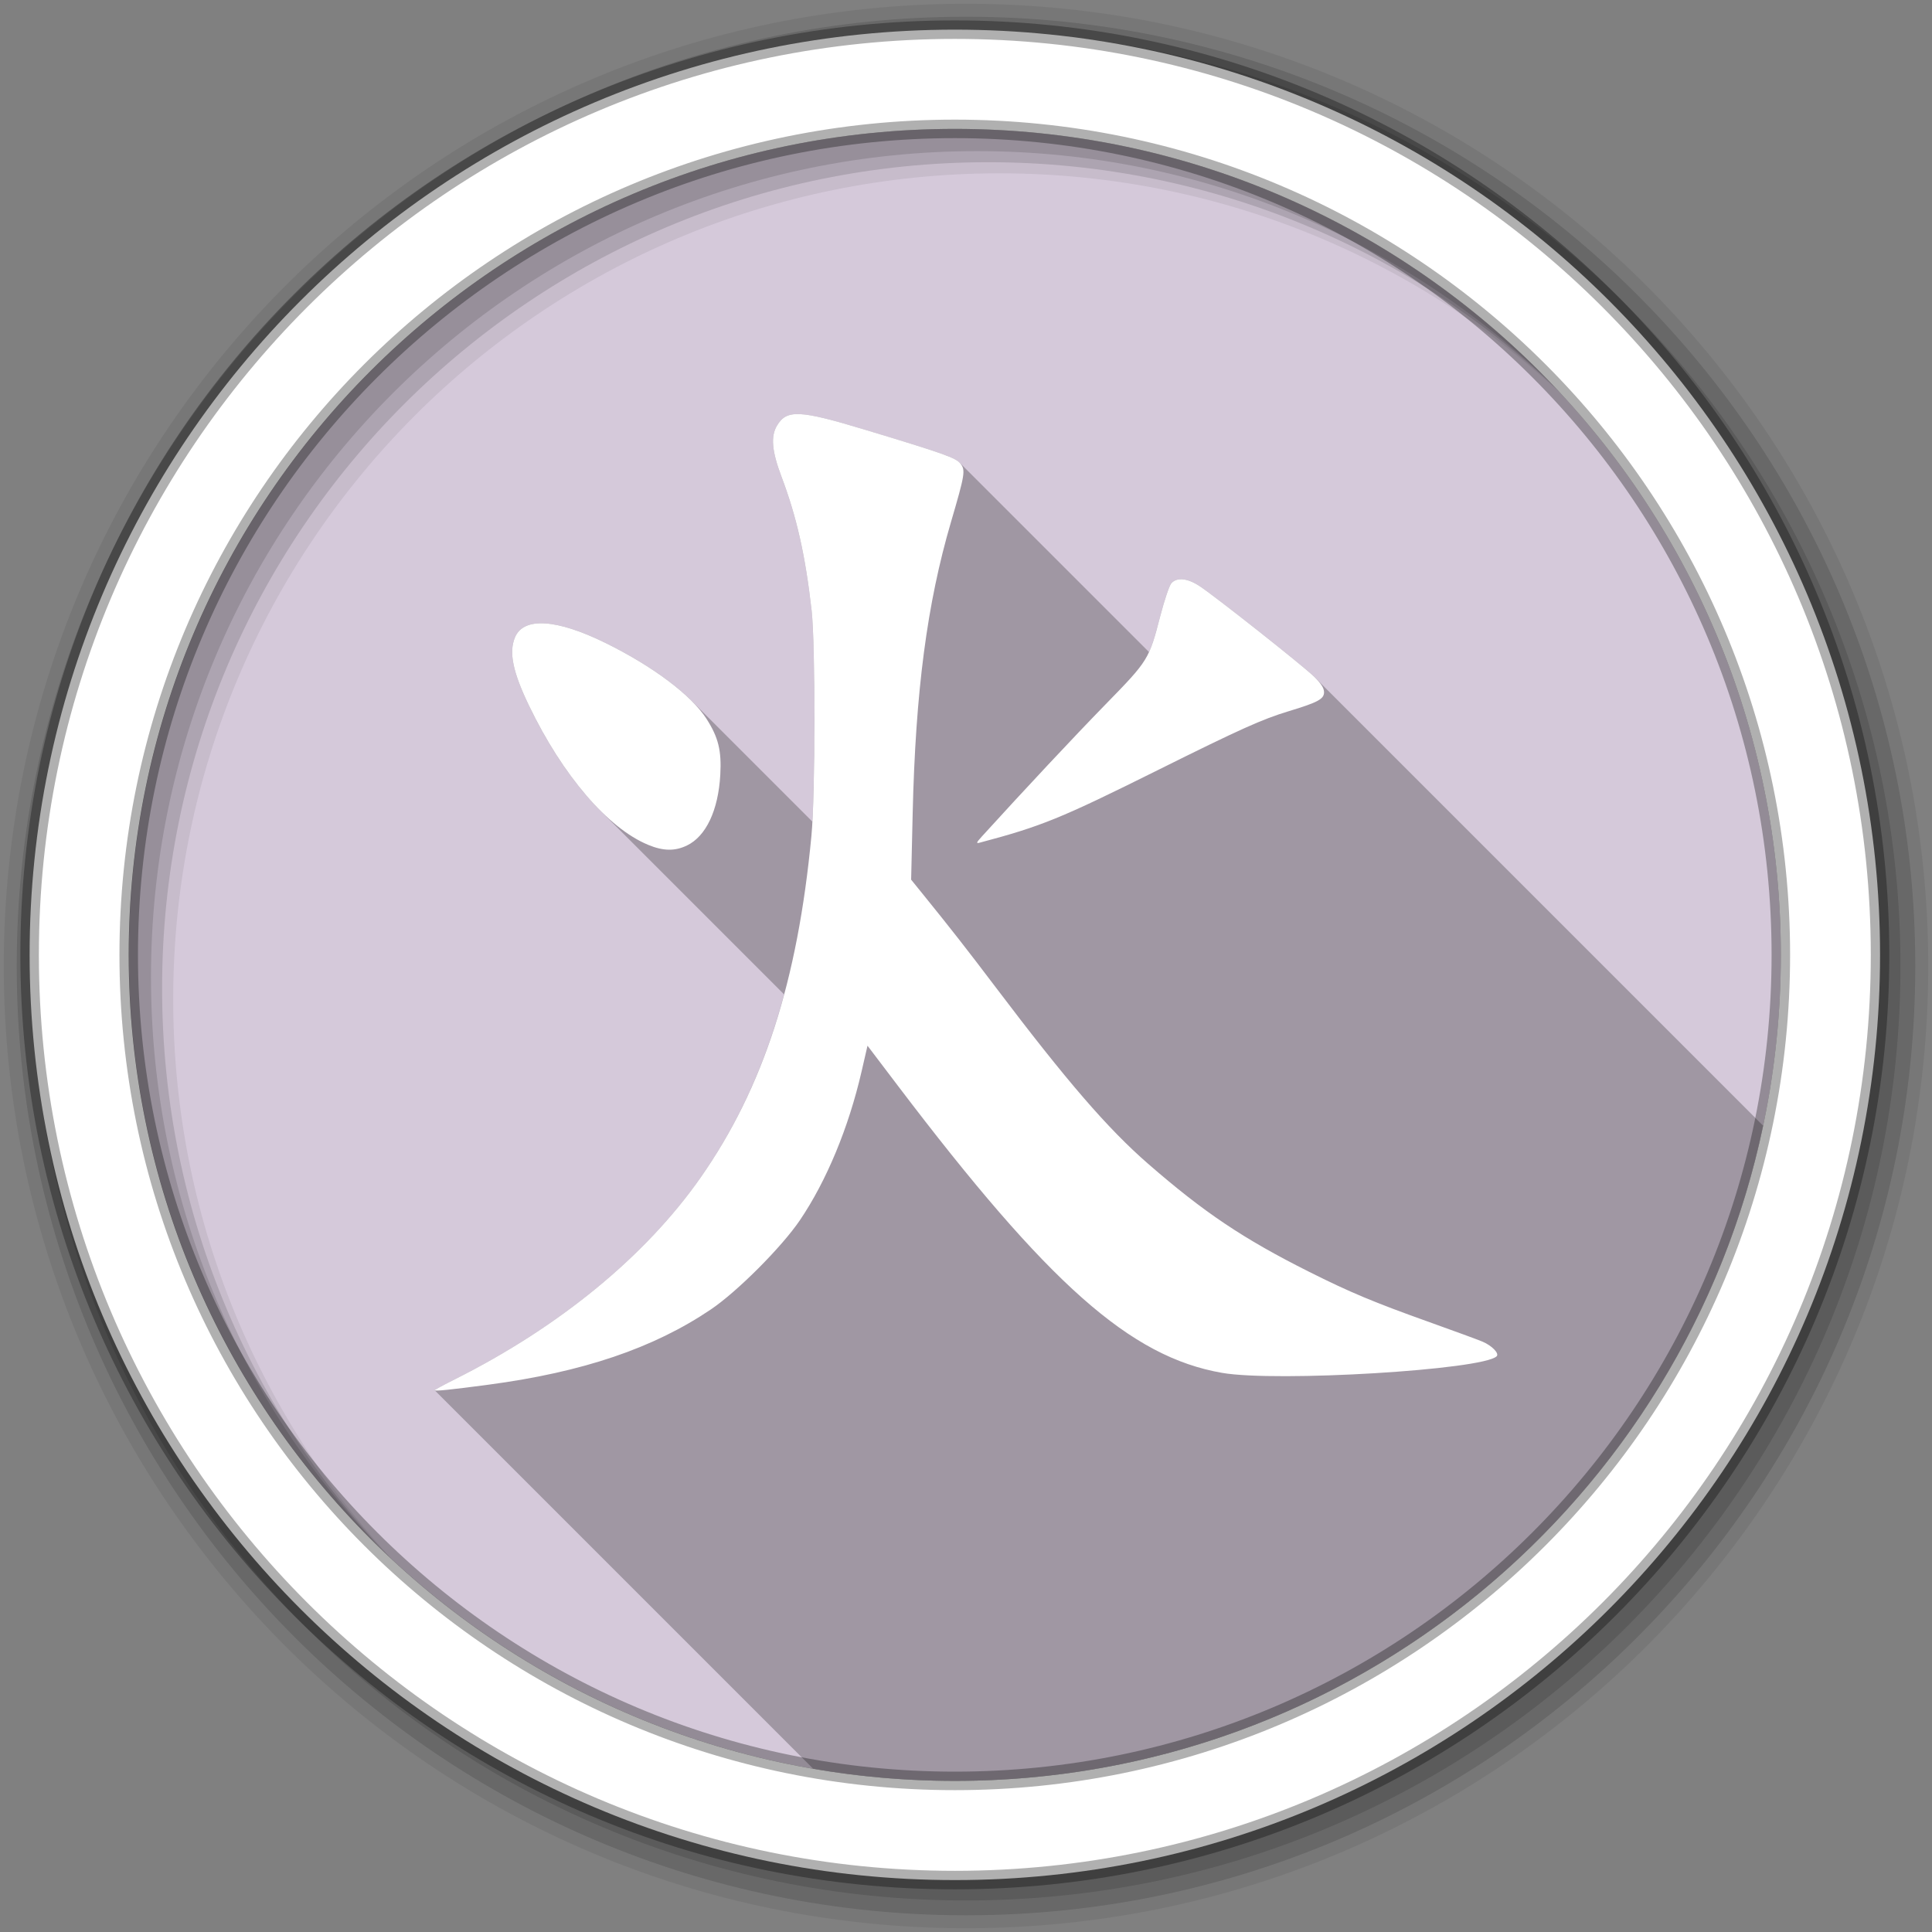 <?xml version="1.0" encoding="UTF-8" standalone="no"?>
<svg xmlns="http://www.w3.org/2000/svg" xmlns:sodipodi="http://sodipodi.sourceforge.net/DTD/sodipodi-0.dtd" xmlns:inkscape="http://www.inkscape.org/namespaces/inkscape" version="1.1" viewBox="0 0 512 512">
 <rect x="0" y="0" width="512" height="512" fill="#808080" stroke="none"/>
 <g id="g5218" fill-rule="evenodd">
  <path inkscape:connector-curvature="0" id="path5220" d="m 471.95,253.05 c 0,120.9 -98.01,218.9 -218.9,218.9 -120.9,0 -218.9,-98.01 -218.9,-218.9 0,-120.9 98.01,-218.9 218.9,-218.9 120.9,0 218.9,98.01 218.9,218.9" fill="#d5c9da"/>
  <path inkscape:connector-curvature="0" id="path5222" d="M 256,1 C 115.17,1 1,115.17 1,256 1,396.83 115.17,511 256,511 396.83,511 511,396.83 511,256 511,115.17 396.83,1 256,1 m 8.827,44.931 c 120.9,0 218.9,98 218.9,218.9 0,120.9 -98,218.9 -218.9,218.9 -120.9,0 -218.93,-98 -218.93,-218.9 0,-120.9 98.03,-218.9 218.93,-218.9" fill-opacity="0.067"/>
  <g id="g5224" fill-opacity="0.129">
   <path inkscape:connector-curvature="0" id="path5226" d="m 256,4.433 c -138.94,0 -251.57,112.63 -251.57,251.57 0,138.94 112.63,251.57 251.57,251.57 138.94,0 251.57,-112.63 251.57,-251.57 C 507.57,117.063 394.94,4.433 256,4.433 m 5.885,38.556 c 120.9,0 218.9,98 218.9,218.9 0,120.9 -98,218.9 -218.9,218.9 -120.9,0 -218.93,-98 -218.93,-218.9 0,-120.9 98.03,-218.9 218.93,-218.9"/>
   <path inkscape:connector-curvature="0" id="path5228" d="m 256,8.356 c -136.77,0 -247.64,110.87 -247.64,247.64 0,136.77 110.87,247.64 247.64,247.64 136.77,0 247.64,-110.87 247.64,-247.64 C 503.64,119.226 392.77,8.356 256,8.356 m 2.942,31.691 c 120.9,0 218.9,98 218.9,218.9 0,120.9 -98,218.9 -218.9,218.9 -120.9,0 -218.93,-98 -218.93,-218.9 0,-120.9 98.03,-218.9 218.93,-218.9"/>
  </g>
  <path inkscape:connector-curvature="0" id="path5230" d="m 253.04,7.859 c -135.42,0 -245.19,109.78 -245.19,245.19 0,135.42 109.78,245.19 245.19,245.19 135.42,0 245.19,-109.78 245.19,-245.19 0,-135.42 -109.78,-245.19 -245.19,-245.19 z m 0,26.297 c 120.9,0 218.9,98 218.9,218.9 0,120.9 -98,218.9 -218.9,218.9 -120.9,0 -218.93,-98 -218.93,-218.9 0,-120.9 98.03,-218.9 218.93,-218.9 z" stroke-opacity="0.31" fill="#ffffff" stroke="#000000" stroke-width="4.904"/>
 </g>
 <path inkscape:connector-curvature="0" id="path5470" d="m 211.98,109.75 c -3.317,-0.143 -4.805,0.906 -6.092,3.078 -1.685,2.844 -1.331,6.762 1.221,13.518 4.03,10.674 6.32,20.838 7.973,35.404 0.927,8.167 0.984,41.742 0.211,55.994 l -31.979,-31.979 c -5.15,-5.15 -13.35,-10.708 -22.902,-15.402 -12.961,-6.369 -21.666,-6.901 -23.938,-1.463 -1.66,3.973 -0.586,9.179 3.754,18.18 5.455,11.316 12.08,20.961 18.859,27.736 l 48.711,48.711 c -5.01,18.621 -12.228,34.377 -22.12,48.53 -14.538,20.791 -37.432,39.593 -65.08,53.45 -2.968,1.487 -5.395,2.8 -5.395,2.918 0,0.009 0.004,0.019 0.012,0.027 l 100.28,100.28 c 12.202,2.11 24.748,3.219 37.553,3.219 105.37,0 193.35,-74.46 214.2,-173.63 l -118.73,-118.73 c -0.13,-0.13 -0.266,-0.264 -0.408,-0.4 -3.092,-2.977 -25.533,-20.729 -30.04,-23.762 -3.291,-2.215 -6.138,-2.541 -7.645,-0.877 -0.532,0.588 -1.85,4.472 -2.928,8.633 -1.154,4.454 -1.889,7.229 -2.994,9.619 l -50.22,-50.22 c -1.425,-1.425 -5.327,-2.743 -25.23,-8.754 -8.606,-2.599 -13.755,-3.935 -17.07,-4.078" opacity="0.25"/>
 <path inkscape:connector-curvature="0" id="path5472" d="m 115.2,368.42 c 0,-0.118 2.428,-1.431 5.396,-2.919 27.646,-13.856 50.54,-32.658 65.08,-53.45 16.58,-23.71 25.703,-51.86 29.365,-90.6 1.033,-10.93 1.061,-50.723 0.042,-59.704 -1.653,-14.566 -3.942,-24.73 -7.973,-35.404 -2.551,-6.755 -2.905,-10.672 -1.22,-13.516 2.574,-4.345 5.95,-4.199 23.16,0.999 21.264,6.422 24.267,7.487 25.495,9.05 1.357,1.725 1.17,2.872 -2.515,15.43 -6.355,21.655 -9.411,44.905 -10.163,77.31 l -0.406,17.504 2.836,3.501 c 7.645,9.436 11.923,14.905 19.63,25.09 18.813,24.862 29.641,37.4 40.34,46.71 14.807,12.886 25.2,19.862 42.618,28.597 10.916,5.475 17.197,8.104 31.997,13.389 6.577,2.349 12.883,4.665 14.01,5.147 2.513,1.072 4.49,3.121 3.737,3.873 -3.607,3.602 -58.37,6.907 -72.78,4.392 -24.305,-4.239 -45.886,-23.35 -85.85,-76.02 l -8.099,-10.675 -1.586,6.882 c -3.412,14.809 -9.286,28.968 -16.334,39.37 -4.807,7.096 -16.579,18.897 -23.561,23.618 -15.215,10.288 -33.954,16.631 -58.993,19.97 -9.956,1.328 -14.219,1.765 -14.219,1.459 m 56.57,-144.53 c -10.672,-4.392 -22.664,-18.385 -31.545,-36.809 -4.34,-9 -5.415,-14.209 -3.755,-18.18 2.272,-5.438 10.978,-4.905 23.939,1.463 12.6,6.191 22.844,13.887 26.844,20.17 3.132,4.916 3.988,8.417 3.624,14.831 -0.532,9.376 -3.775,16.246 -8.823,18.69 -3.186,1.543 -6.267,1.496 -10.284,-0.158 m 88.43,-2.226 c 11.322,-12.45 24.584,-26.614 32.792,-35.02 11.357,-11.633 11.496,-11.859 14.503,-23.463 1.078,-4.16 2.395,-8.05 2.927,-8.634 1.506,-1.665 4.355,-1.337 7.646,0.878 4.506,3.03 26.947,20.784 30.04,23.761 1.972,1.899 2.771,3.125 2.771,4.255 0,1.805 -1.665,2.7 -9.315,5.01 -7.07,2.135 -12.89,4.752 -34.883,15.698 -25.655,12.768 -30.706,14.824 -47.1,19.17 -0.962,0.255 -0.854,-0.035 0.619,-1.654" fill="#ffffff"/>
</svg>
